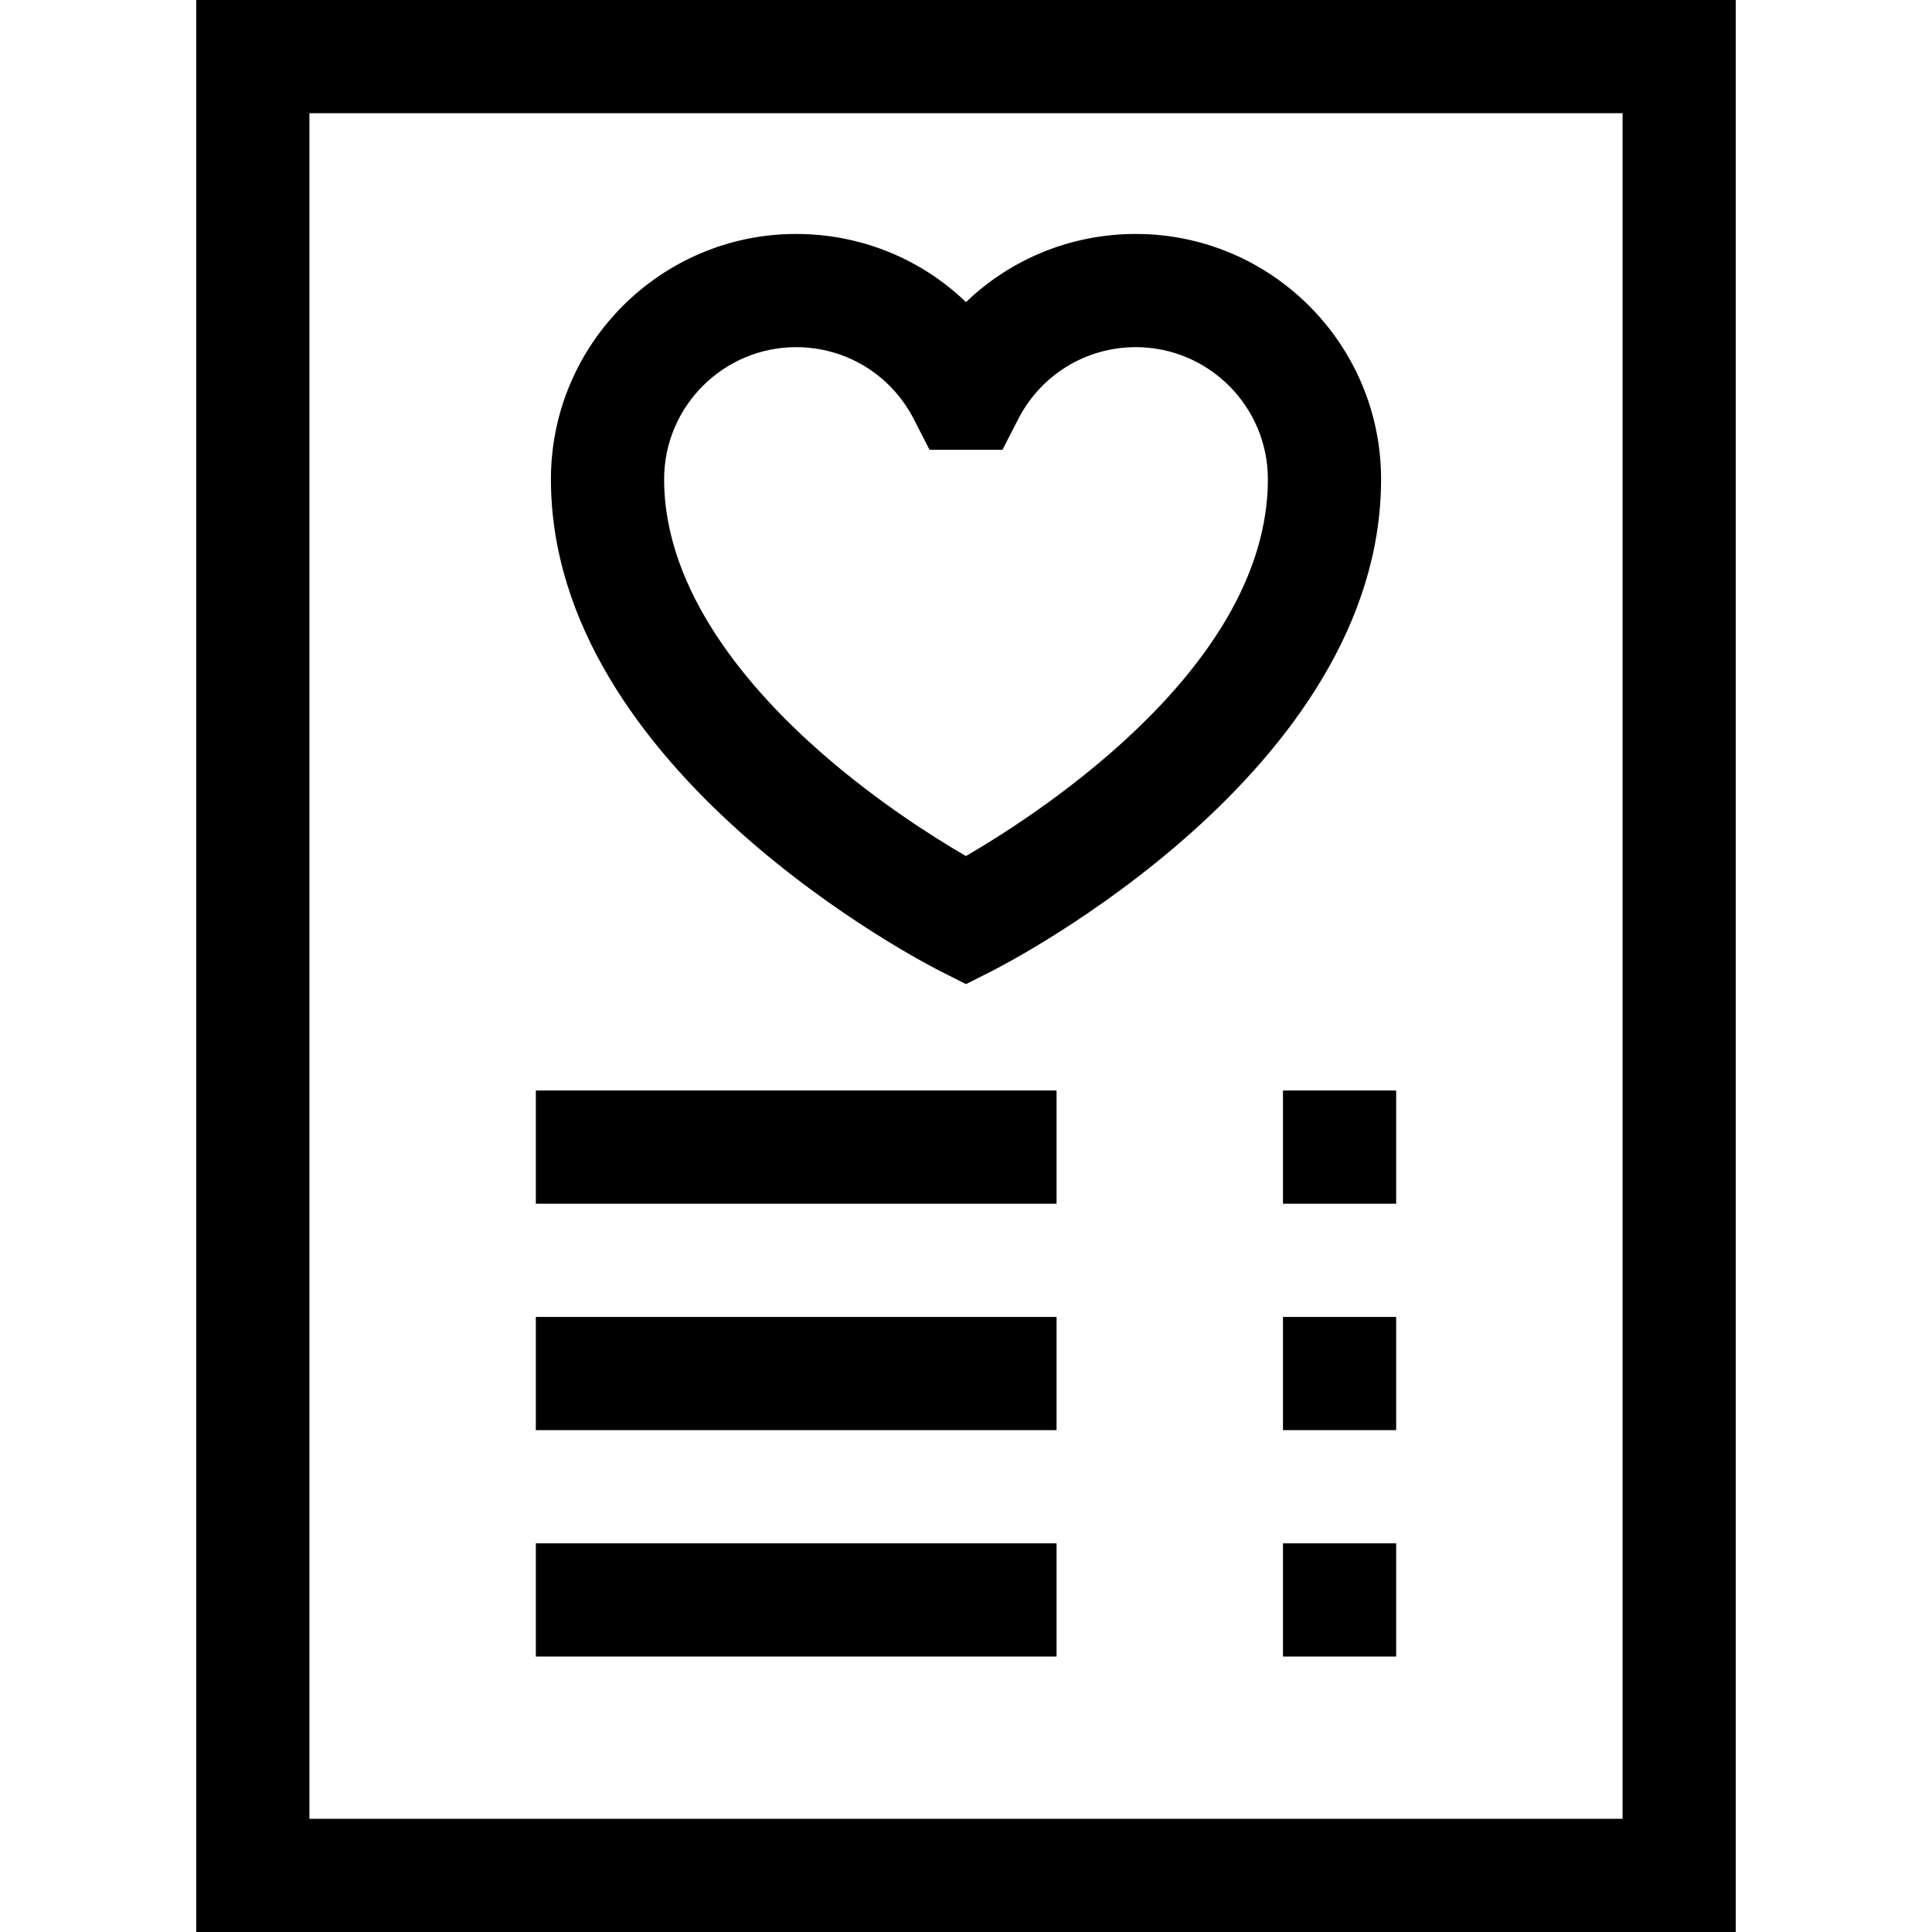 <?xml version="1.0" encoding="iso-8859-1"?>
<!-- Generator: Adobe Illustrator 19.0.0, SVG Export Plug-In . SVG Version: 6.00 Build 0)  -->
<svg version="1.1" id="Capa_1" xmlns="http://www.w3.org/2000/svg" xmlns:xlink="http://www.w3.org/1999/xlink" x="0px" y="0px"
	 viewBox="0 0 512 512" style="enable-background:new 0 0 512 512;" xml:space="preserve">
<g>
	<g>
		<path d="M52,0v512h408V0H52z M430,482H82V30h348V482z"/>
	</g>
</g>
<g>
	<g>
		<rect x="340" y="289" width="30" height="30"/>
	</g>
</g>
<g>
	<g>
		<rect x="142" y="289" width="138" height="30"/>
	</g>
</g>
<g>
	<g>
		<rect x="340" y="349" width="30" height="30"/>
	</g>
</g>
<g>
	<g>
		<rect x="142" y="349" width="138" height="30"/>
	</g>
</g>
<g>
	<g>
		<rect x="340" y="409" width="30" height="30"/>
	</g>
</g>
<g>
	<g>
		<rect x="142" y="409" width="138" height="30"/>
	</g>
</g>
<g>
	<g>
		<path d="M301,62c-17.119,0-33.105,6.623-45,18.06C244.105,68.623,228.119,62,211,62c-35.841,0-65,29.159-65,65
			c0,77.431,99.029,128.267,103.245,130.393L256,260.8l6.755-3.407C266.971,255.267,366,204.431,366,127
			C366,91.159,336.841,62,301,62z M255.984,226.866c-8.267-4.796-22.967-14.04-37.652-26.786C199.021,183.317,176,157.033,176,127
			c0-19.299,15.701-35,35-35c13.18,0,25.116,7.296,31.149,19.042l4.186,8.146h19.33l4.186-8.146C275.884,99.296,287.82,92,301,92
			c19.299,0,35,15.701,35,35C336,176.106,276.394,214.993,255.984,226.866z"/>
	</g>
</g>
<g>
</g>
<g>
</g>
<g>
</g>
<g>
</g>
<g>
</g>
<g>
</g>
<g>
</g>
<g>
</g>
<g>
</g>
<g>
</g>
<g>
</g>
<g>
</g>
<g>
</g>
<g>
</g>
<g>
</g>
</svg>
